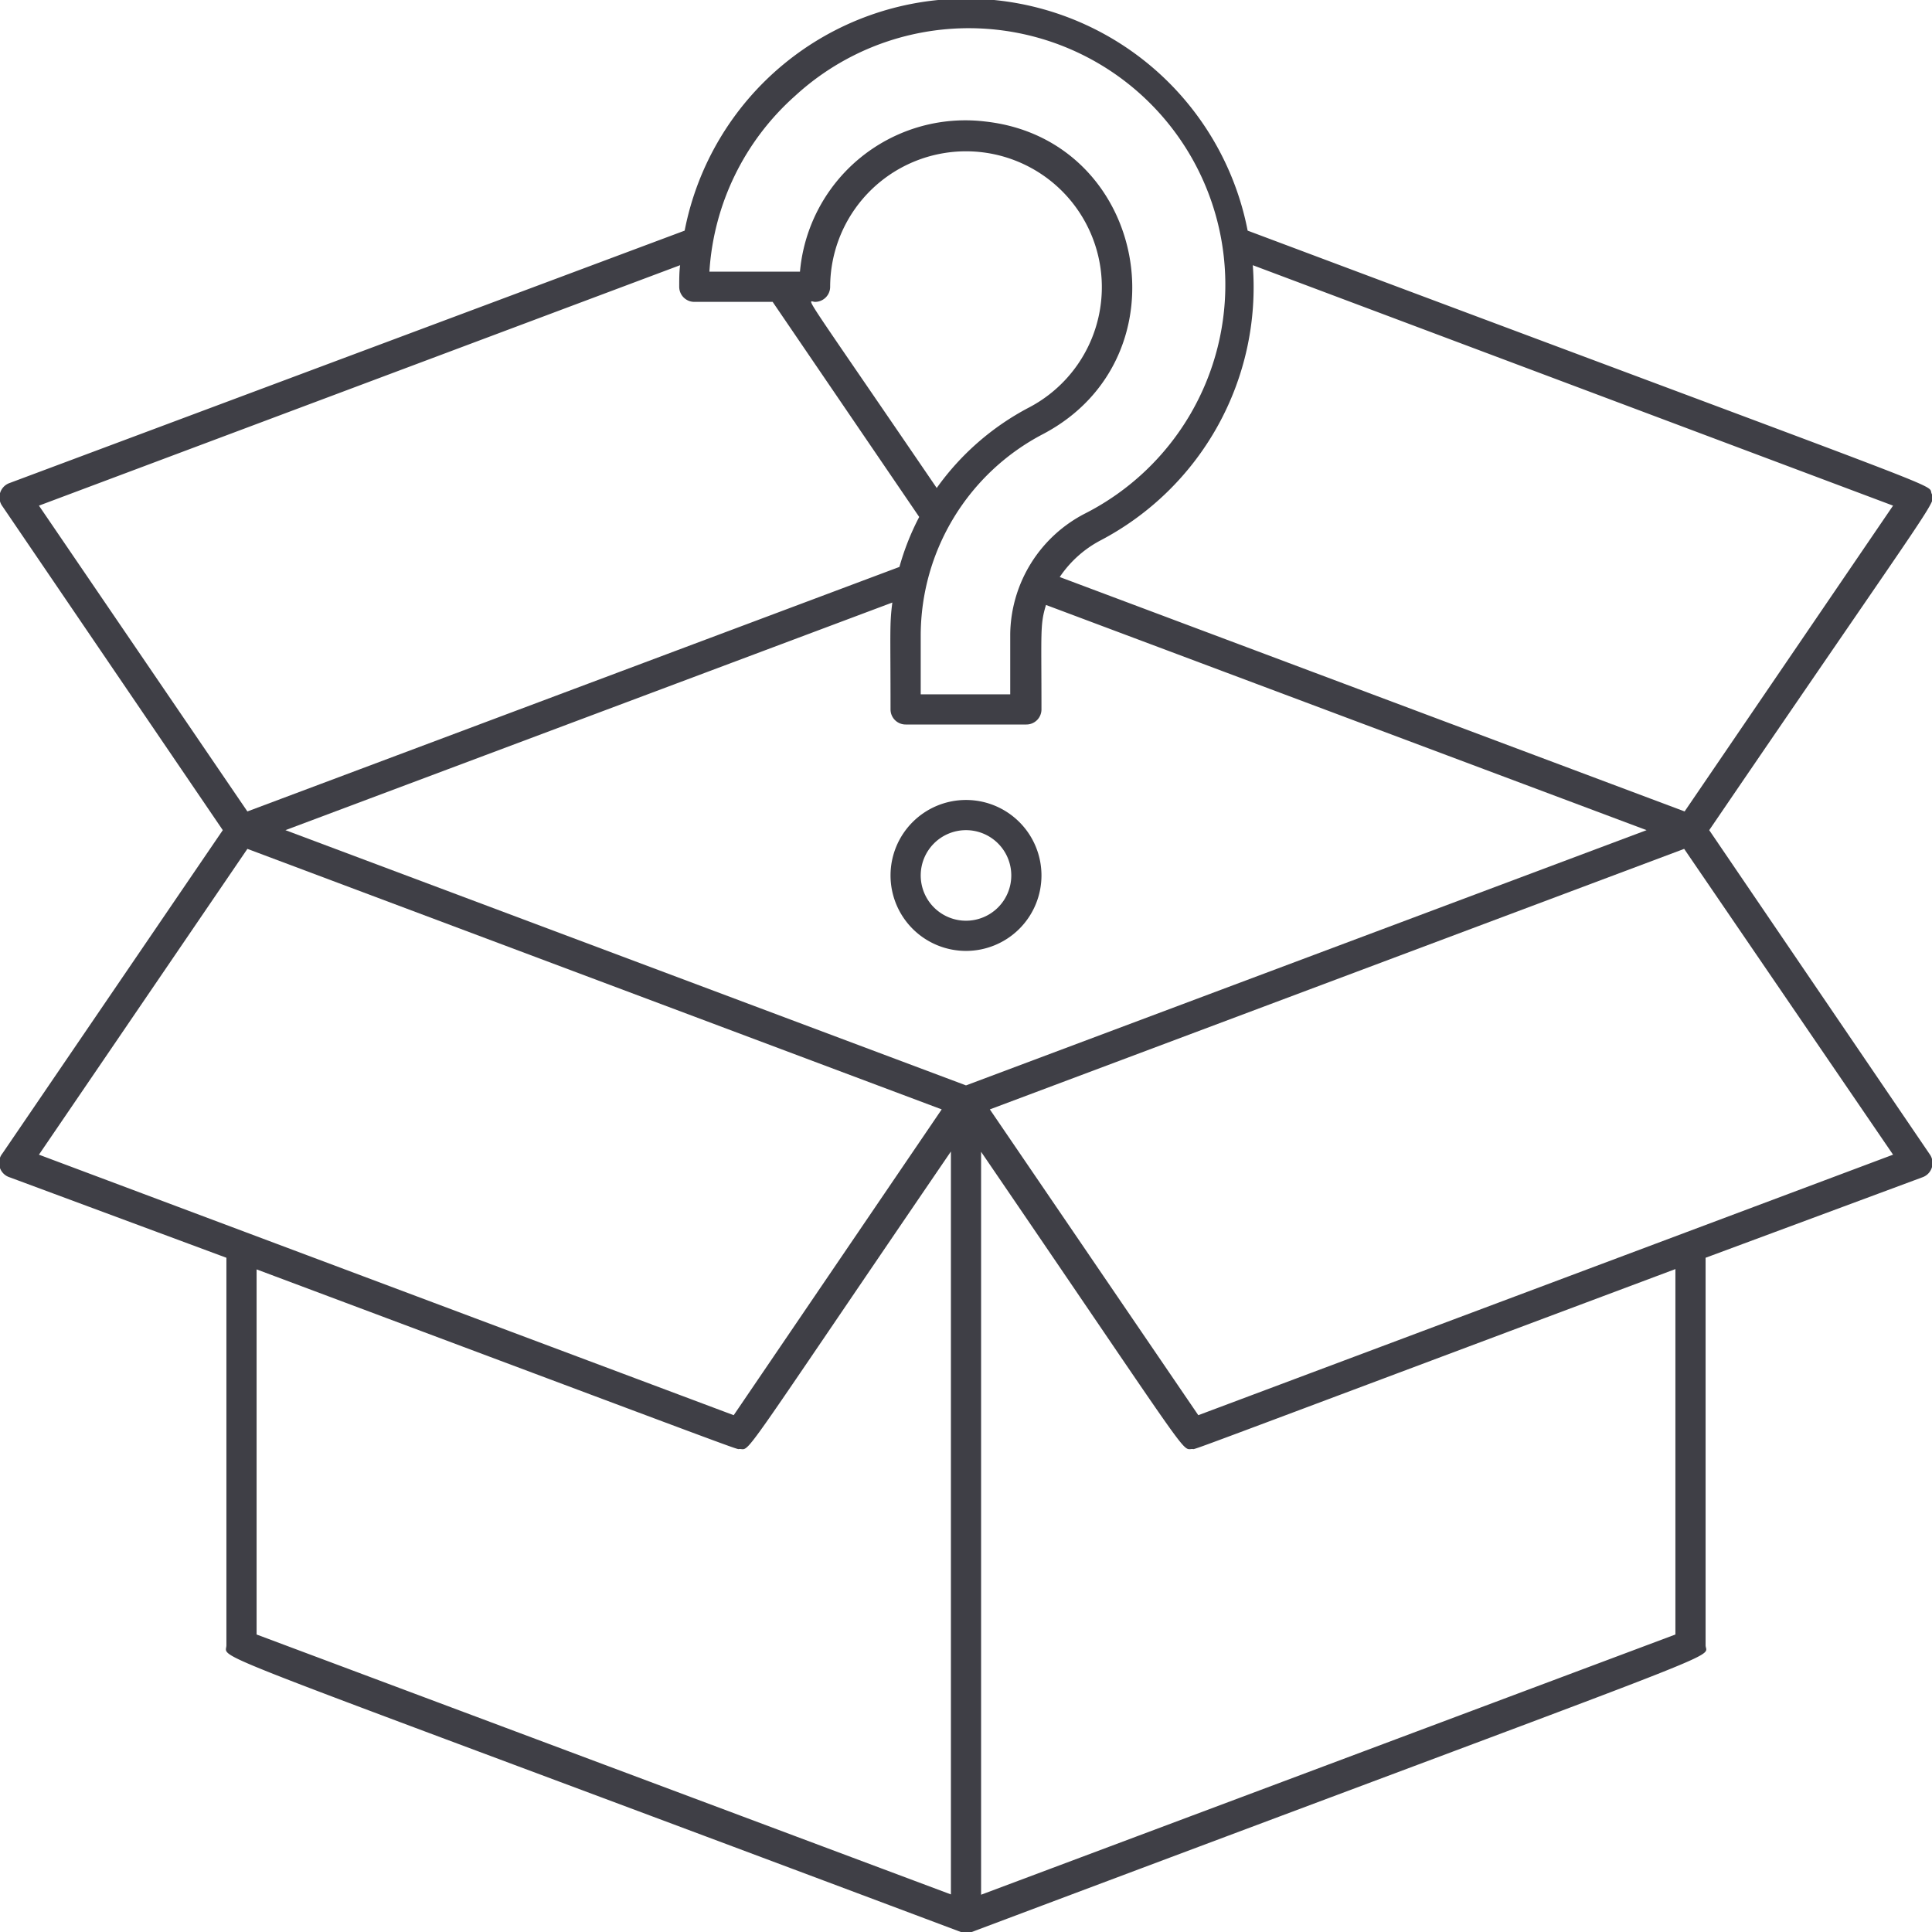 <svg xmlns="http://www.w3.org/2000/svg" viewBox="0 0 128 128"><defs><style>.cls-1{fill:#3F3F46;}</style></defs><title>Empty Box</title><g id="Empty_Box" data-name="Empty Box"><path class="cls-1" d="M113.24,55c15.68-23,15-21.6,14.73-22.31s2.41.49-45.31-17.41a19,19,0,0,0-37.3,0L.64,32a1,1,0,0,0-.48,1.54L14.76,55,.16,76.42A1,1,0,0,0,.64,78L15,83.33V109c0,1.06-3-.4,48.66,19a1.11,1.11,0,0,0,.72,0C116.38,108.45,113,110,113,109V83.33L127.36,78a1,1,0,0,0,.48-1.54ZM68,48a1,1,0,0,0,1-1c0-5.2-.1-5.61.3-6.92L109.09,55,64,71.91,18.91,55,59.12,39.92C58.93,41.39,59,41.82,59,47a1,1,0,0,0,1,1ZM62.06,32.33C52.73,18.65,53.51,20,54,20a1,1,0,0,0,1-1,9,9,0,1,1,13.17,8A17.45,17.45,0,0,0,62.06,32.33Zm49.55,21.43L70.21,38.23a7.41,7.41,0,0,1,2.67-2.41A18.94,18.94,0,0,0,83,17.57L125.42,33.5ZM52.68,6.35A17,17,0,1,1,71.93,34a9.12,9.12,0,0,0-5,8V46H61V42.06a15.07,15.07,0,0,1,8.12-13.31C78.72,23.68,76,9.23,65.27,8.05A11,11,0,0,0,53,18h-6A17,17,0,0,1,52.68,6.35ZM45.06,17.57C45,18,45,18.52,45,19a1,1,0,0,0,1,1h5.19L60.9,34.25a16.9,16.9,0,0,0-1.31,3.31l-43.2,16.2L2.58,33.5ZM16.39,56.24l46,17.26L48.61,93.76,2.58,76.5ZM17,84.1C50.79,96.76,48.71,96,49,96c.77,0-.32,1.27,14-19.71v49.22L17,108.29Zm94,24.19L65,125.53V76.31C79.27,97.21,78.23,96,79,96c.29,0-1.87.77,32-11.92ZM79.39,93.76,65.58,73.5l46-17.26L125.42,76.5Z"/><path class="cls-1" d="M64,63a5,5,0,1,0-5-5A5,5,0,0,0,64,63Zm0-8a3,3,0,1,1-3,3A3,3,0,0,1,64,55Z"/></g></svg>